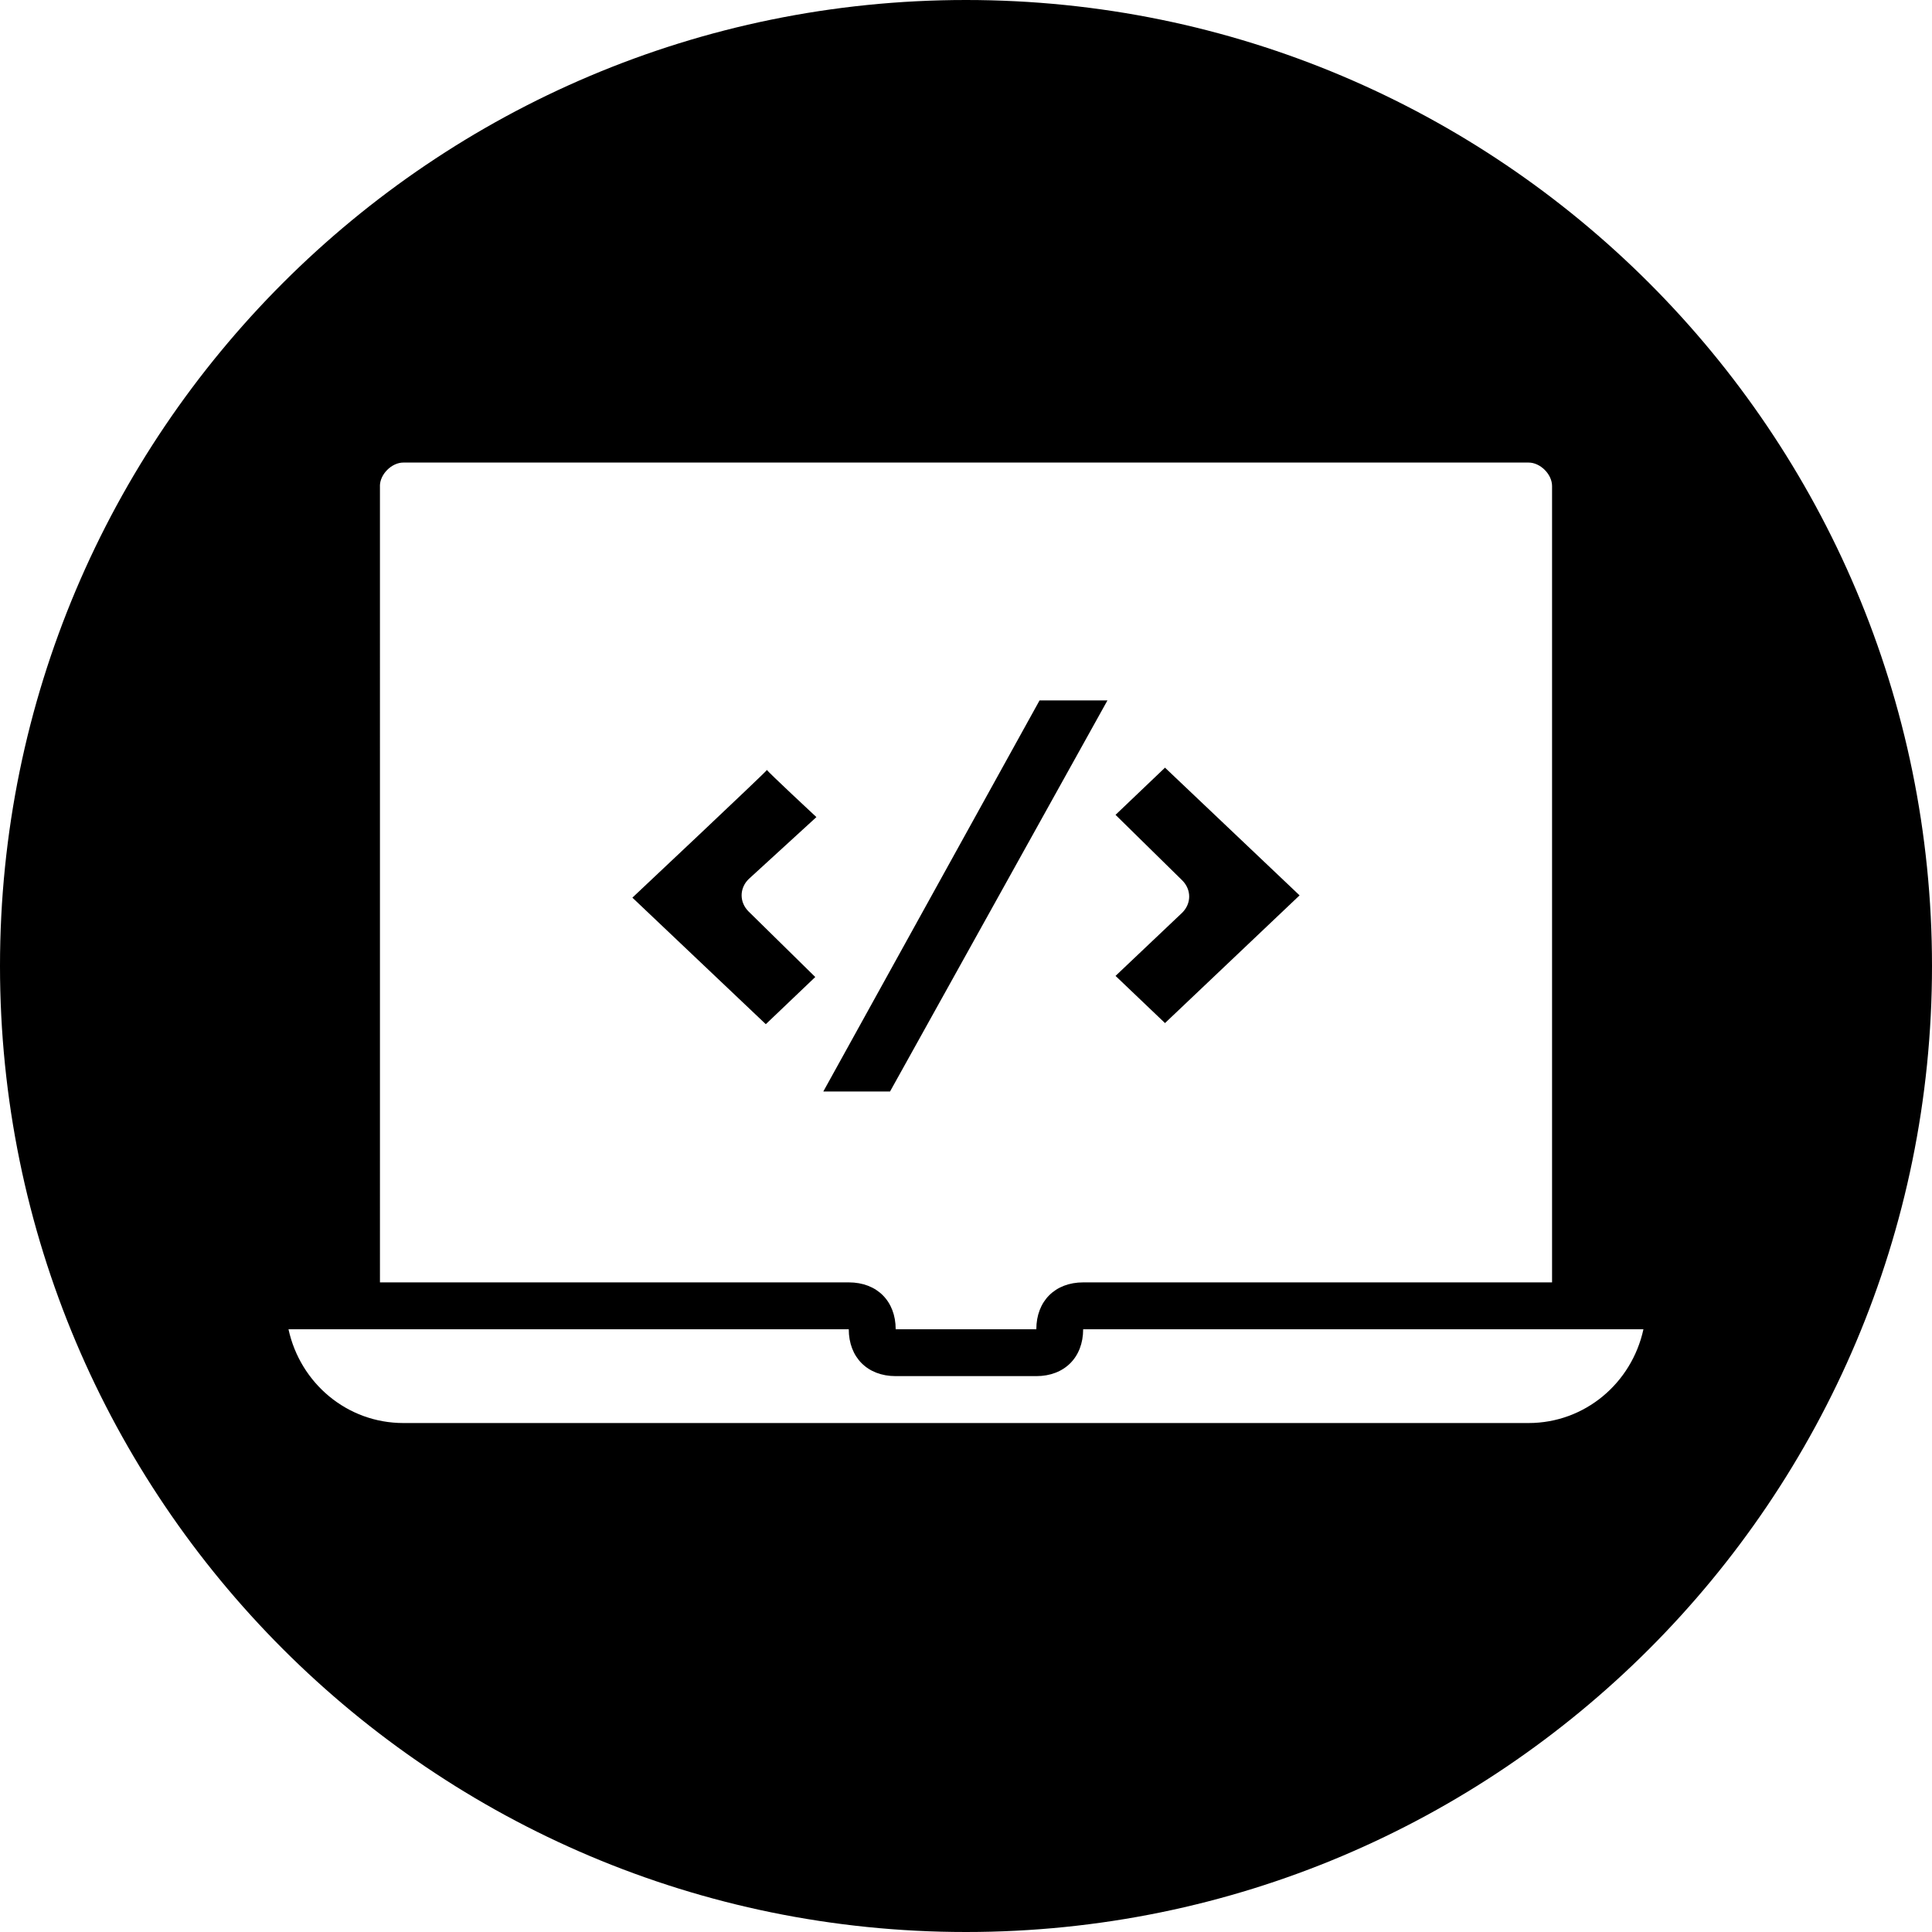<?xml version="1.0" encoding="UTF-8"?><svg id="a" xmlns="http://www.w3.org/2000/svg" viewBox="0 0 500 500"><path d="m288.7,252.56l12.8,12.21,34.83-33.05-34.83-33.05-12.8,12.21,17.27,16.97c1.19,1.19,1.79,2.68,1.79,4.17s-.6,2.98-1.79,4.17l-17.27,16.37Z"/><path d="m211.29,211.47s-12.8-11.91-12.8-12.21c0,.3-34.83,33.05-34.83,33.05l34.53,32.75,12.8-12.21-17.27-16.97c-1.19-1.19-1.79-2.68-1.79-4.17s.6-2.98,1.79-4.17l17.57-16.08Z"/><polygon points="286.61 181.26 269.04 181.26 213.07 282.48 230.34 282.48 286.61 181.26"/><path d="m250,0C111.93,0,0,111.93,0,250s111.93,250,250,250,250-111.93,250-250S388.07,0,250,0ZM98.32,125.78c0-3.03,3.03-6.07,6.07-6.07h291.21c3.03,0,6.07,3.03,6.07,6.07v206.1h-121.34c-7.28,0-12.13,4.85-12.13,12.13h-36.4c0-7.28-4.85-12.13-12.13-12.13h-121.34V125.78Zm297.28,242.5H104.39c-14.56,0-26.69-10.31-29.73-24.27h145c0,7.28,4.85,12.13,12.13,12.13h36.4c7.28,0,12.13-4.85,12.13-12.13h145c-3.03,13.95-15.17,24.27-29.73,24.27Z"/></svg>